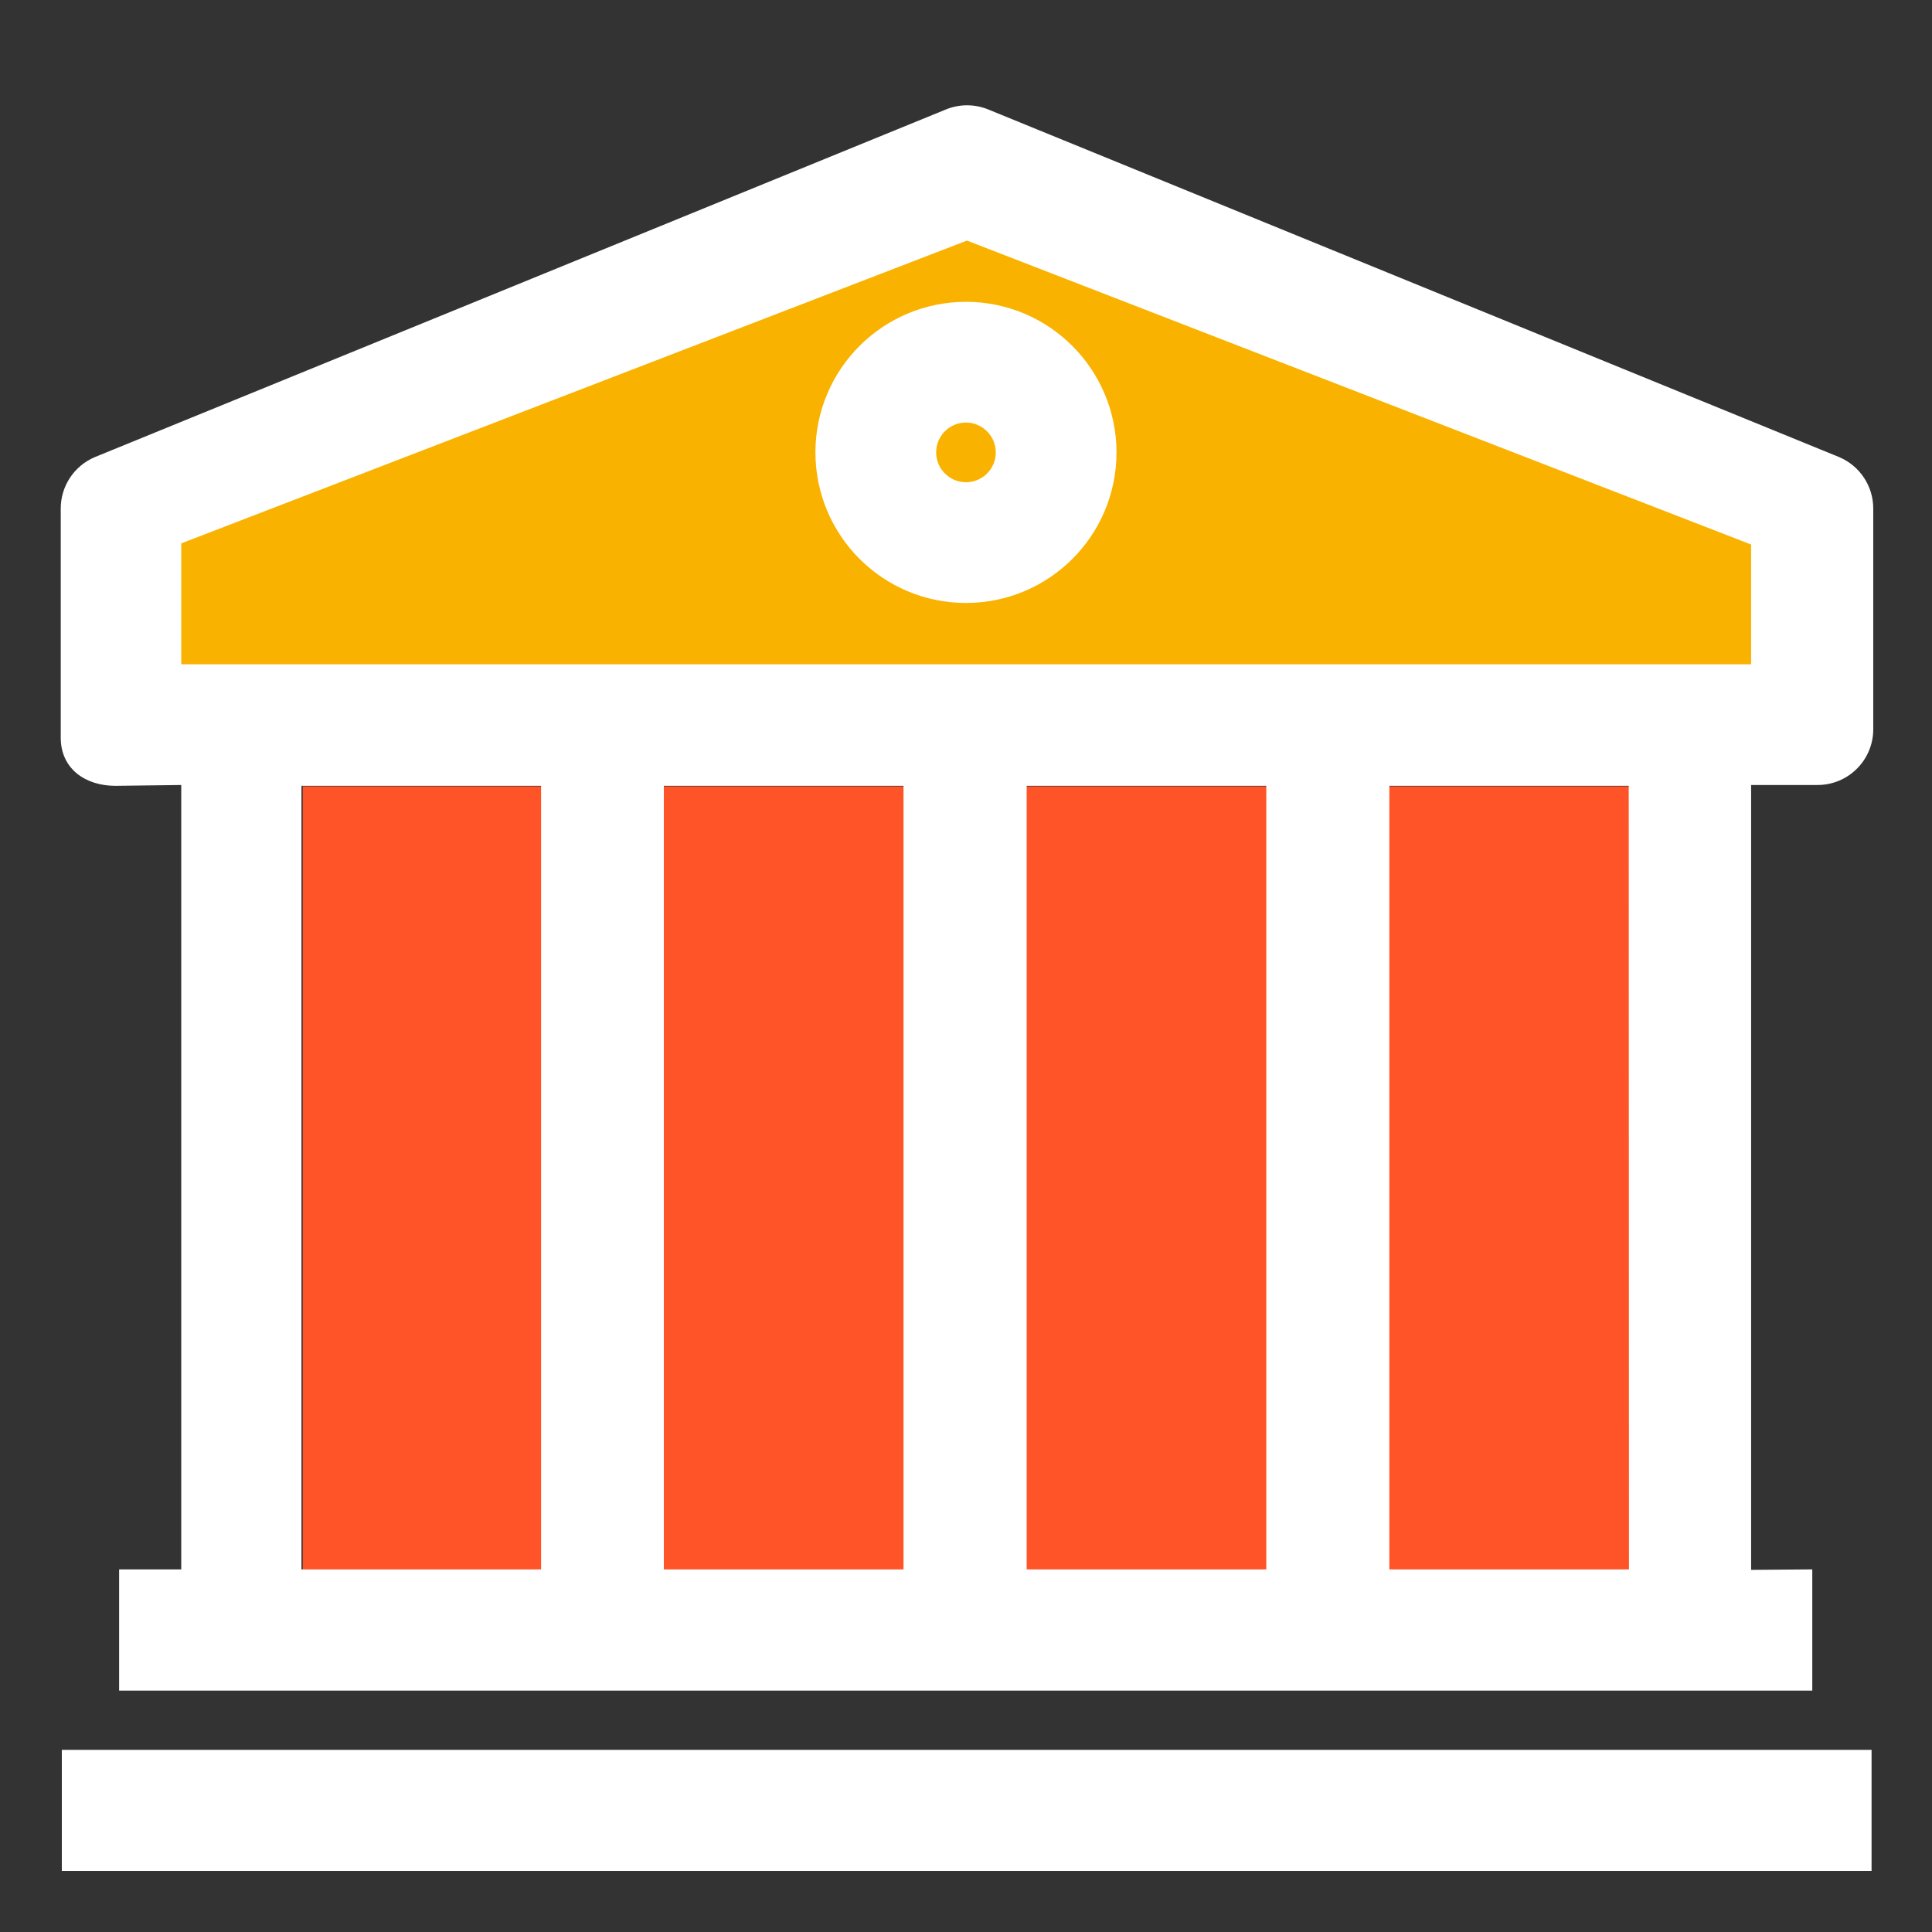 <?xml version="1.0" encoding="UTF-8"?>
<svg width="32px" height="32px" viewBox="0 0 32 32" version="1.1" xmlns="http://www.w3.org/2000/svg" xmlns:xlink="http://www.w3.org/1999/xlink">
    <rect x="0" y="0" width="32" height="32" fill="#333333" stroke="none"/>
    <!-- Generator: Sketch 46.2 (44496) - http://www.bohemiancoding.com/sketch -->
    <title>icon_menu_conocenos_activo</title>
    <desc>Created with Sketch.</desc>
    <defs></defs>
    <g id="Symbols" stroke="none" stroke-width="1" fill="none" fill-rule="evenodd">
        <g id="icon_menu_conocenos_activo">
            <rect id="Rectangle" fill="#FF5427" x="5.014" y="13.025" width="22" height="13"></rect>
            <polygon id="Path" stroke="#FAB200" fill="#FAB200" points="3.002 9 16.016 3.985 29.004 9.019 29.004 11.003 3.002 11.003"></polygon>
            <g id="Unknown-14" transform="translate(0.014, 1.025)" fill-rule="nonzero">
                <path d="M30.09,11.977 C30.6,11.977 31.013,11.564 31.013,11.054 L31.013,7.398 C31.013,7.028 30.793,6.694 30.453,6.548 L16.369,0.794 C16.136,0.694 15.872,0.694 15.639,0.794 L1.552,6.548 C1.212,6.694 0.992,7.028 0.992,7.398 L0.992,11.193 C0.992,11.703 1.392,11.991 1.901,11.991 L2.988,11.977 L2.988,24.969 L1.959,24.969 L1.959,26.977 L30.003,26.977 L30.003,24.969 L28.99,24.977 L28.99,11.977 L30.09,11.977 Z M2.988,7.975 L16.002,2.96 L28.99,7.994 L28.99,9.978 L2.988,9.978 L2.988,7.975 Z M14.951,11.991 L14.951,24.969 L10.981,24.969 L10.981,11.991 L14.951,11.991 Z M16.991,11.991 L20.96,11.991 L20.96,24.969 L16.991,24.969 L16.991,11.991 Z M4.979,11.991 L8.948,11.991 L8.948,24.969 L4.979,24.969 L4.979,11.991 Z M26.967,24.969 L22.998,24.969 L22.998,11.991 L26.963,11.991 L26.967,24.969 Z" id="Shape" fill="#FFFFFF"></path>
                <path d="M14.492,6.468 C14.492,7.293 15.161,7.962 15.986,7.962 C16.811,7.962 17.479,7.293 17.479,6.469 C17.478,5.644 16.81,4.975 15.986,4.974 C15.161,4.974 14.492,5.643 14.492,6.468 Z" id="Shape" stroke="#FFFFFF" stroke-width="2"></path>
                <rect id="Rectangle-path" fill="#FFFFFF" x="1.01" y="27.958" width="29.975" height="2.006"></rect>
            </g>
        </g>
    </g>
</svg>